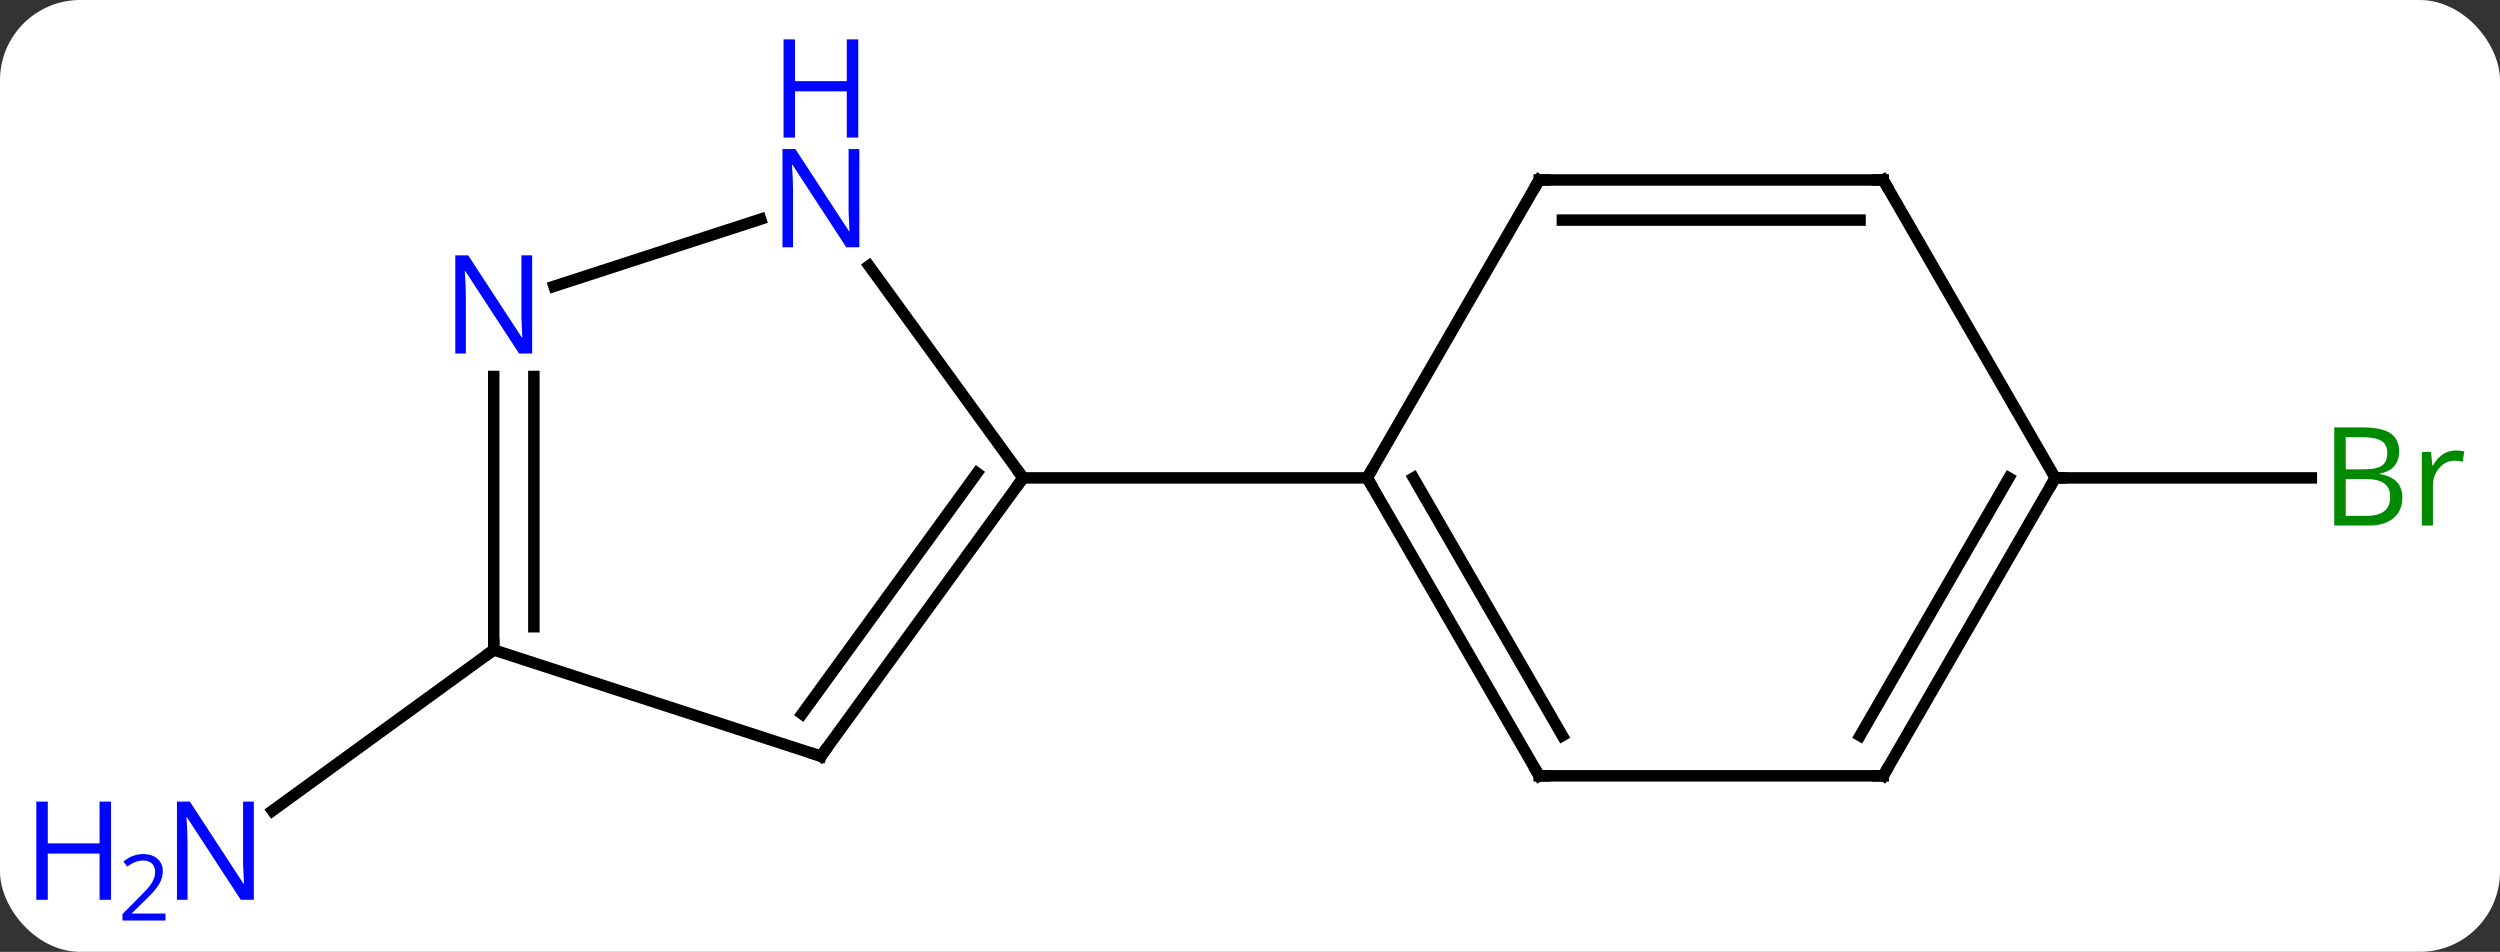 <svg width="218" viewBox="0 0 218 83" style="fill-opacity:1; color-rendering:auto; color-interpolation:auto; text-rendering:auto; stroke:black; stroke-linecap:square; stroke-miterlimit:10; shape-rendering:auto; stroke-opacity:1; fill:black; stroke-dasharray:none; font-weight:normal; stroke-width:1; font-family:'Open Sans'; font-style:normal; stroke-linejoin:miter; font-size:12; stroke-dashoffset:0; image-rendering:auto;" height="83" class="cas-substance-image" xmlns:xlink="http://www.w3.org/1999/xlink" xmlns="http://www.w3.org/2000/svg"><rect x="0" y="0" width="218" height="83" fill="#333333" stroke="none"/><svg class="cas-substance-single-component"><rect y="0" x="0" width="218" stroke="none" ry="7" rx="7" height="83" fill="white" class="cas-substance-group"/><svg y="0" x="0" width="218" viewBox="0 0 218 83" style="fill:black;" height="83" class="cas-substance-single-component-image"><svg><g><g transform="translate(114,45)" style="text-rendering:geometricPrecision; color-rendering:optimizeQuality; color-interpolation:linearRGB; stroke-linecap:butt; image-rendering:optimizeQuality;"><line y2="11.673" y1="25.696" x2="-70.947" x1="-90.247" style="fill:none;"/><line y2="-3.327" y1="-3.327" x2="65.217" x1="87.548" style="fill:none;"/><line y2="22.653" y1="-3.327" x2="20.217" x1="5.217" style="fill:none;"/><line y2="19.153" y1="-3.327" x2="22.238" x1="9.258" style="fill:none;"/><line y2="-29.307" y1="-3.327" x2="20.217" x1="5.217" style="fill:none;"/><line y2="-3.327" y1="-3.327" x2="-24.783" x1="5.217" style="fill:none;"/><line y2="22.653" y1="22.653" x2="50.217" x1="20.217" style="fill:none;"/><line y2="-29.307" y1="-29.307" x2="50.217" x1="20.217" style="fill:none;"/><line y2="-25.807" y1="-25.807" x2="48.196" x1="22.238" style="fill:none;"/><line y2="-3.327" y1="22.653" x2="65.217" x1="50.217" style="fill:none;"/><line y2="-3.327" y1="19.153" x2="61.175" x1="48.196" style="fill:none;"/><line y2="-3.327" y1="-29.307" x2="65.217" x1="50.217" style="fill:none;"/><line y2="20.943" y1="-3.327" x2="-42.417" x1="-24.783" style="fill:none;"/><line y2="17.251" y1="-3.749" x2="-44.061" x1="-28.802" style="fill:none;"/><line y2="-21.823" y1="-3.327" x2="-38.222" x1="-24.783" style="fill:none;"/><line y2="11.673" y1="20.943" x2="-70.947" x1="-42.417" style="fill:none;"/><line y2="-20.034" y1="-25.89" x2="-65.693" x1="-47.671" style="fill:none;"/><line y2="-12.171" y1="11.673" x2="-70.947" x1="-70.947" style="fill:none;"/><line y2="-12.171" y1="9.652" x2="-67.447" x1="-67.447" style="fill:none;"/></g><g transform="translate(114,45)" style="fill:rgb(0,5,255); text-rendering:geometricPrecision; color-rendering:optimizeQuality; image-rendering:optimizeQuality; font-family:'Open Sans'; stroke:rgb(0,5,255); color-interpolation:linearRGB;"><path style="stroke:none;" d="M-91.865 33.463 L-93.006 33.463 L-97.694 26.276 L-97.74 26.276 Q-97.647 27.541 -97.647 28.588 L-97.647 33.463 L-98.569 33.463 L-98.569 24.901 L-97.444 24.901 L-92.772 32.057 L-92.725 32.057 Q-92.725 31.901 -92.772 31.041 Q-92.819 30.182 -92.803 29.807 L-92.803 24.901 L-91.865 24.901 L-91.865 33.463 Z"/><path style="stroke:none;" d="M-104.319 33.463 L-105.319 33.463 L-105.319 29.432 L-109.834 29.432 L-109.834 33.463 L-110.834 33.463 L-110.834 24.901 L-109.834 24.901 L-109.834 28.541 L-105.319 28.541 L-105.319 24.901 L-104.319 24.901 L-104.319 33.463 Z"/><path style="stroke:none;" d="M-99.569 35.273 L-103.319 35.273 L-103.319 34.71 L-101.819 33.194 Q-101.131 32.507 -100.912 32.21 Q-100.694 31.913 -100.584 31.632 Q-100.475 31.351 -100.475 31.023 Q-100.475 30.57 -100.748 30.304 Q-101.022 30.038 -101.522 30.038 Q-101.865 30.038 -102.186 30.155 Q-102.506 30.273 -102.897 30.57 L-103.24 30.132 Q-102.459 29.476 -101.522 29.476 Q-100.725 29.476 -100.264 29.89 Q-99.803 30.304 -99.803 30.991 Q-99.803 31.538 -100.108 32.069 Q-100.412 32.601 -101.256 33.413 L-102.506 34.632 L-102.506 34.663 L-99.569 34.663 L-99.569 35.273 Z"/><path style="fill:rgb(0,138,0); stroke:none;" d="M89.548 -7.733 L91.97 -7.733 Q93.673 -7.733 94.439 -7.225 Q95.204 -6.718 95.204 -5.624 Q95.204 -4.858 94.782 -4.358 Q94.361 -3.858 93.532 -3.718 L93.532 -3.655 Q95.486 -3.327 95.486 -1.608 Q95.486 -0.468 94.712 0.181 Q93.939 0.829 92.548 0.829 L89.548 0.829 L89.548 -7.733 ZM90.548 -4.077 L92.189 -4.077 Q93.251 -4.077 93.712 -4.405 Q94.173 -4.733 94.173 -5.514 Q94.173 -6.233 93.657 -6.554 Q93.142 -6.874 92.017 -6.874 L90.548 -6.874 L90.548 -4.077 ZM90.548 -3.233 L90.548 -0.015 L92.345 -0.015 Q93.376 -0.015 93.9 -0.421 Q94.423 -0.827 94.423 -1.686 Q94.423 -2.483 93.884 -2.858 Q93.345 -3.233 92.251 -3.233 L90.548 -3.233 ZM100.12 -5.718 Q100.542 -5.718 100.886 -5.639 L100.745 -4.733 Q100.355 -4.827 100.042 -4.827 Q99.261 -4.827 98.706 -4.194 Q98.152 -3.561 98.152 -2.624 L98.152 0.829 L97.183 0.829 L97.183 -5.593 L97.98 -5.593 L98.105 -4.405 L98.152 -4.405 Q98.495 -5.03 99.003 -5.374 Q99.511 -5.718 100.12 -5.718 Z"/></g><g transform="translate(114,45)" style="stroke-linecap:butt; text-rendering:geometricPrecision; color-rendering:optimizeQuality; image-rendering:optimizeQuality; font-family:'Open Sans'; color-interpolation:linearRGB; stroke-miterlimit:5;"><path style="fill:none;" d="M5.467 -2.894 L5.217 -3.327 L5.467 -3.76"/><path style="fill:none;" d="M19.967 22.22 L20.217 22.653 L20.717 22.653"/><path style="fill:none;" d="M19.967 -28.874 L20.217 -29.307 L20.717 -29.307"/><path style="fill:none;" d="M49.717 22.653 L50.217 22.653 L50.467 22.22"/><path style="fill:none;" d="M49.717 -29.307 L50.217 -29.307 L50.467 -28.874"/><path style="fill:none;" d="M64.967 -2.894 L65.217 -3.327 L65.717 -3.327"/><path style="fill:none;" d="M-25.077 -2.922 L-24.783 -3.327 L-25.077 -3.732"/><path style="fill:none;" d="M-42.123 20.538 L-42.417 20.943 L-42.892 20.788"/><path style="fill:rgb(0,5,255); stroke:none;" d="M-39.065 -23.441 L-40.206 -23.441 L-44.894 -30.628 L-44.94 -30.628 Q-44.847 -29.363 -44.847 -28.316 L-44.847 -23.441 L-45.769 -23.441 L-45.769 -32.003 L-44.644 -32.003 L-39.972 -24.847 L-39.925 -24.847 Q-39.925 -25.003 -39.972 -25.863 Q-40.019 -26.722 -40.003 -27.097 L-40.003 -32.003 L-39.065 -32.003 L-39.065 -23.441 Z"/><path style="fill:rgb(0,5,255); stroke:none;" d="M-39.159 -33.003 L-40.159 -33.003 L-40.159 -37.035 L-44.675 -37.035 L-44.675 -33.003 L-45.675 -33.003 L-45.675 -41.566 L-44.675 -41.566 L-44.675 -37.925 L-40.159 -37.925 L-40.159 -41.566 L-39.159 -41.566 L-39.159 -33.003 Z"/><path style="fill:none;" d="M-70.947 11.173 L-70.947 11.673 L-71.352 11.967"/><path style="fill:rgb(0,5,255); stroke:none;" d="M-67.595 -14.171 L-68.736 -14.171 L-73.424 -21.358 L-73.47 -21.358 Q-73.377 -20.093 -73.377 -19.046 L-73.377 -14.171 L-74.299 -14.171 L-74.299 -22.733 L-73.174 -22.733 L-68.502 -15.577 L-68.455 -15.577 Q-68.455 -15.733 -68.502 -16.593 Q-68.549 -17.452 -68.533 -17.827 L-68.533 -22.733 L-67.595 -22.733 L-67.595 -14.171 Z"/></g></g></svg></svg></svg></svg>